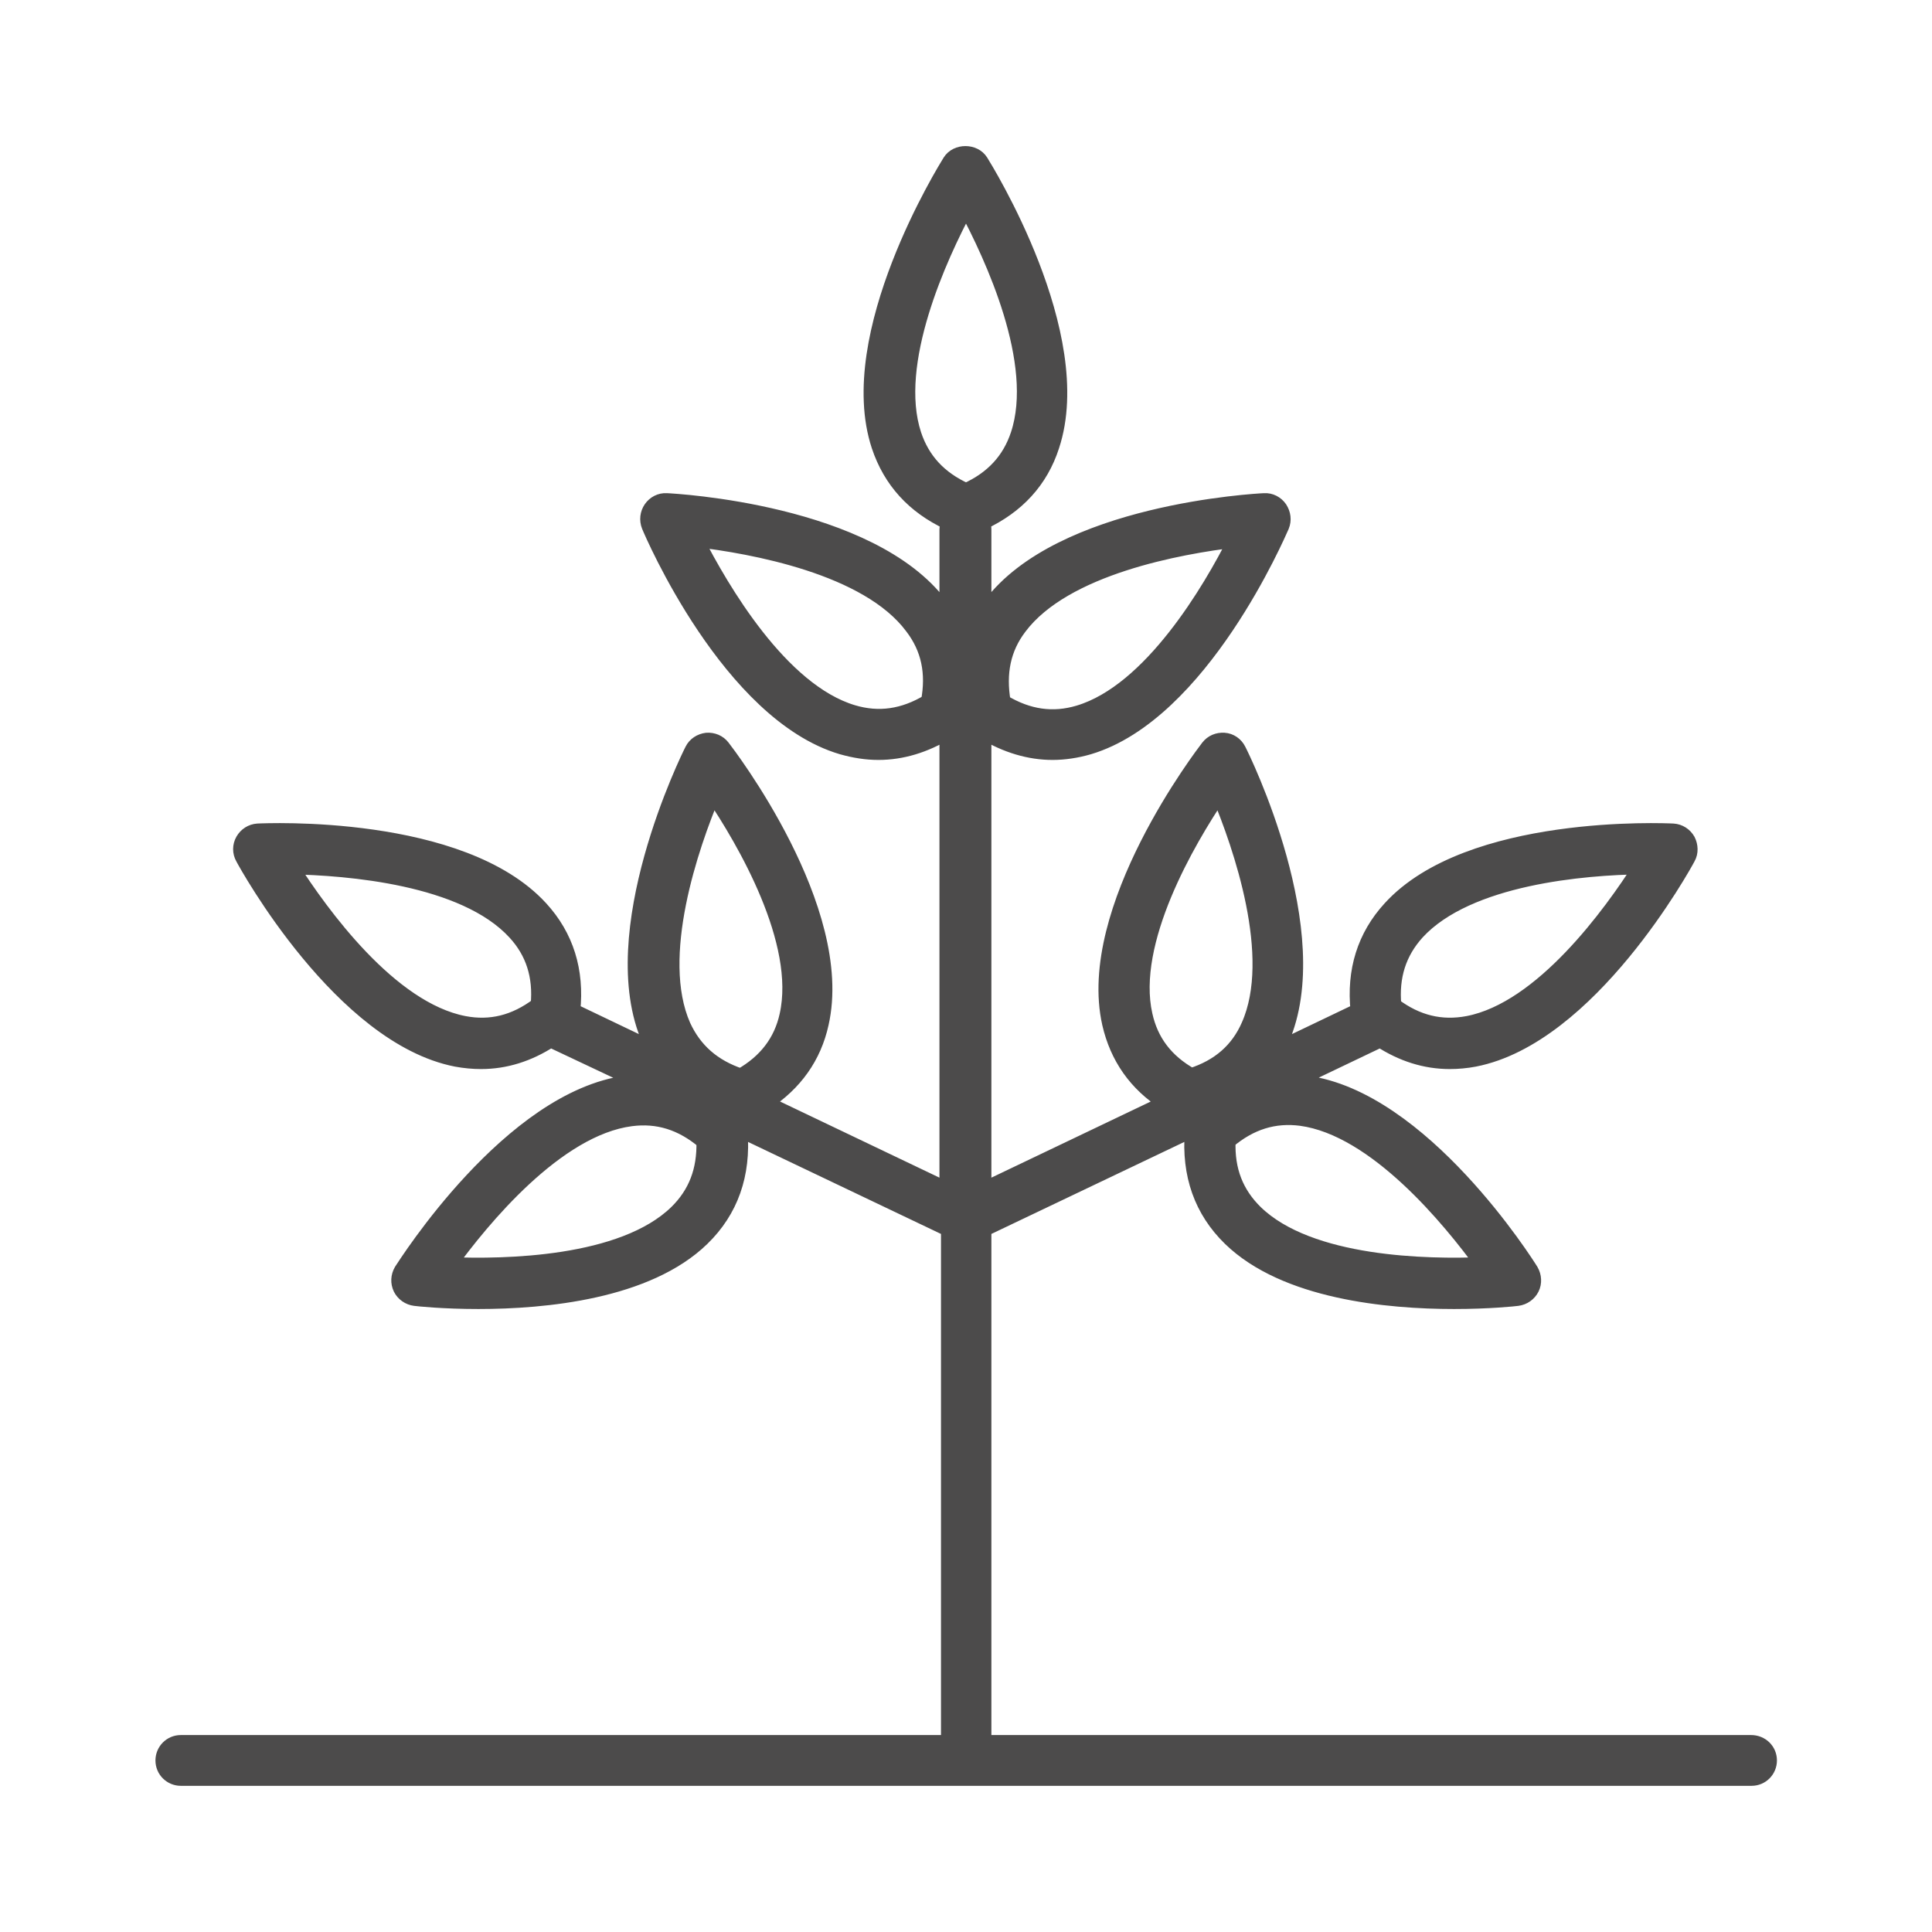 <?xml version="1.0" encoding="utf-8"?>
<!-- Generator: Adobe Illustrator 23.1.1, SVG Export Plug-In . SVG Version: 6.00 Build 0)  -->
<svg version="1.1" id="Layer_1" xmlns="http://www.w3.org/2000/svg" xmlns:xlink="http://www.w3.org/1999/xlink" x="0px" y="0px"
	 viewBox="0 0 50 50" style="enable-background:new 0 0 50 50;" xml:space="preserve">
<style type="text/css">
	.st0{fill:#4C4B4B;stroke:#4C4B4B;stroke-width:0.394;stroke-miterlimit:10;}
</style>
<path class="st0" d="M45.32,45.1H25.46V31.81l5.41-2.58c0,0.02-0.01,0.03-0.01,0.05c-0.09,1.12,0.24,2.05,0.98,2.77
	c1.42,1.38,4.07,1.63,5.79,1.63c0.91,0,1.57-0.07,1.64-0.08c0.16-0.02,0.3-0.12,0.37-0.26c0.07-0.14,0.06-0.31-0.02-0.45
	c-0.11-0.18-2.82-4.47-5.83-4.86C33.67,28.01,33.56,28,33.44,28l2.28-1.09c0.57,0.37,1.17,0.56,1.8,0.56c0.21,0,0.43-0.02,0.64-0.06
	c2.98-0.58,5.42-5.02,5.52-5.21c0.08-0.14,0.07-0.31,0-0.45c-0.08-0.14-0.22-0.23-0.38-0.24c-0.21-0.01-5.28-0.24-7.32,2
	c-0.66,0.72-0.94,1.61-0.83,2.65l-2.11,1.01c0.04-0.08,0.08-0.16,0.12-0.25c1.23-2.77-1.01-7.32-1.11-7.51
	c-0.07-0.14-0.21-0.24-0.37-0.25c-0.16-0.01-0.31,0.05-0.41,0.18c-0.13,0.17-3.22,4.19-2.55,7.15c0.2,0.87,0.68,1.56,1.45,2.05
	l-4.71,2.25V18.94c0.58,0.35,1.18,0.53,1.78,0.53c0.31,0,0.63-0.05,0.94-0.14c2.91-0.87,4.9-5.52,4.99-5.72
	c0.06-0.15,0.04-0.31-0.05-0.45c-0.09-0.13-0.24-0.21-0.4-0.2c-0.21,0.01-5.28,0.28-7.09,2.71c-0.06,0.08-0.12,0.17-0.17,0.26V13.7
	c0-0.06-0.01-0.12-0.04-0.18c0.9-0.42,1.51-1.08,1.8-1.98c0.95-2.88-1.73-7.18-1.84-7.36c-0.17-0.27-0.62-0.27-0.79,0
	c-0.11,0.18-2.79,4.48-1.84,7.36c0.3,0.9,0.9,1.56,1.8,1.98c-0.02,0.05-0.04,0.12-0.04,0.18v2.23c-0.05-0.09-0.11-0.17-0.17-0.26
	c-1.82-2.43-6.88-2.7-7.09-2.71c-0.16-0.01-0.31,0.07-0.4,0.2c-0.09,0.13-0.11,0.3-0.05,0.45c0.08,0.2,2.08,4.86,4.99,5.72
	c0.32,0.09,0.63,0.14,0.94,0.14c0.61,0,1.2-0.18,1.78-0.53v11.85l-4.71-2.25c0.77-0.5,1.26-1.19,1.45-2.05
	c0.67-2.96-2.42-6.98-2.55-7.15c-0.1-0.13-0.25-0.19-0.41-0.18c-0.16,0.02-0.3,0.11-0.37,0.25c-0.1,0.19-2.34,4.74-1.11,7.51
	c0.04,0.08,0.08,0.17,0.12,0.25l-2.11-1.01c0.11-1.04-0.17-1.93-0.83-2.65c-2.05-2.24-7.11-2.01-7.32-2
	c-0.16,0.01-0.3,0.1-0.38,0.24c-0.08,0.14-0.08,0.31,0,0.45c0.1,0.19,2.55,4.63,5.52,5.21c0.22,0.04,0.43,0.06,0.64,0.06
	c0.63,0,1.23-0.19,1.8-0.56L16.56,28c-0.11,0-0.23,0.01-0.34,0.03c-3.01,0.4-5.71,4.68-5.83,4.86c-0.08,0.14-0.09,0.3-0.02,0.45
	c0.07,0.14,0.21,0.24,0.37,0.26c0.07,0.01,0.73,0.08,1.64,0.08c1.72,0,4.37-0.25,5.79-1.63c0.74-0.72,1.07-1.65,0.98-2.77
	c0-0.02-0.01-0.03-0.01-0.05l5.41,2.58V45.1H4.68c-0.26,0-0.46,0.21-0.46,0.46c0,0.26,0.21,0.46,0.46,0.46h40.65
	c0.26,0,0.46-0.21,0.46-0.46C45.79,45.3,45.58,45.1,45.32,45.1z M38.38,32.73c-1.44,0.06-4.49,0.01-5.89-1.35
	c-0.5-0.49-0.74-1.09-0.71-1.85c0.58-0.49,1.2-0.68,1.89-0.59C35.6,29.2,37.53,31.56,38.38,32.73z M31.55,20.55
	c0.56,1.34,1.56,4.21,0.77,5.99c-0.28,0.64-0.77,1.07-1.49,1.3c-0.66-0.37-1.05-0.89-1.2-1.57C29.2,24.37,30.74,21.75,31.55,20.55z
	 M36.67,24.13c1.32-1.44,4.35-1.68,5.8-1.7c-0.78,1.22-2.56,3.69-4.48,4.06c-0.69,0.13-1.32-0.02-1.92-0.47
	C36,25.27,36.2,24.65,36.67,24.13z M26.38,16.23c1.17-1.56,4.17-2.09,5.6-2.26c-0.65,1.29-2.19,3.92-4.06,4.48
	c-0.67,0.2-1.31,0.11-1.96-0.28C25.83,17.42,25.96,16.78,26.38,16.23z M24.03,18.16c-0.65,0.39-1.29,0.48-1.96,0.28
	c-1.87-0.56-3.4-3.19-4.06-4.48c1.44,0.17,4.44,0.7,5.6,2.26C24.04,16.78,24.17,17.42,24.03,18.16z M18.45,20.55
	c0.81,1.2,2.35,3.82,1.92,5.73c-0.15,0.68-0.55,1.2-1.2,1.57c-0.72-0.24-1.2-0.67-1.49-1.3C16.89,24.76,17.89,21.88,18.45,20.55z
	 M17.51,31.38c-1.4,1.36-4.45,1.41-5.89,1.35c0.85-1.17,2.78-3.53,4.71-3.78c0.69-0.09,1.31,0.1,1.89,0.59
	C18.24,30.29,18.01,30.89,17.51,31.38z M12.01,26.49c-1.92-0.37-3.7-2.84-4.48-4.06c1.45,0.03,4.48,0.26,5.8,1.7
	c0.47,0.51,0.67,1.13,0.6,1.88C13.32,26.47,12.69,26.62,12.01,26.49z M23.65,11.25C23.04,9.4,24.32,6.63,25,5.36
	c0.68,1.27,1.97,4.03,1.35,5.89c-0.22,0.66-0.66,1.14-1.35,1.45C24.31,12.39,23.87,11.91,23.65,11.25z"/>
</svg>
